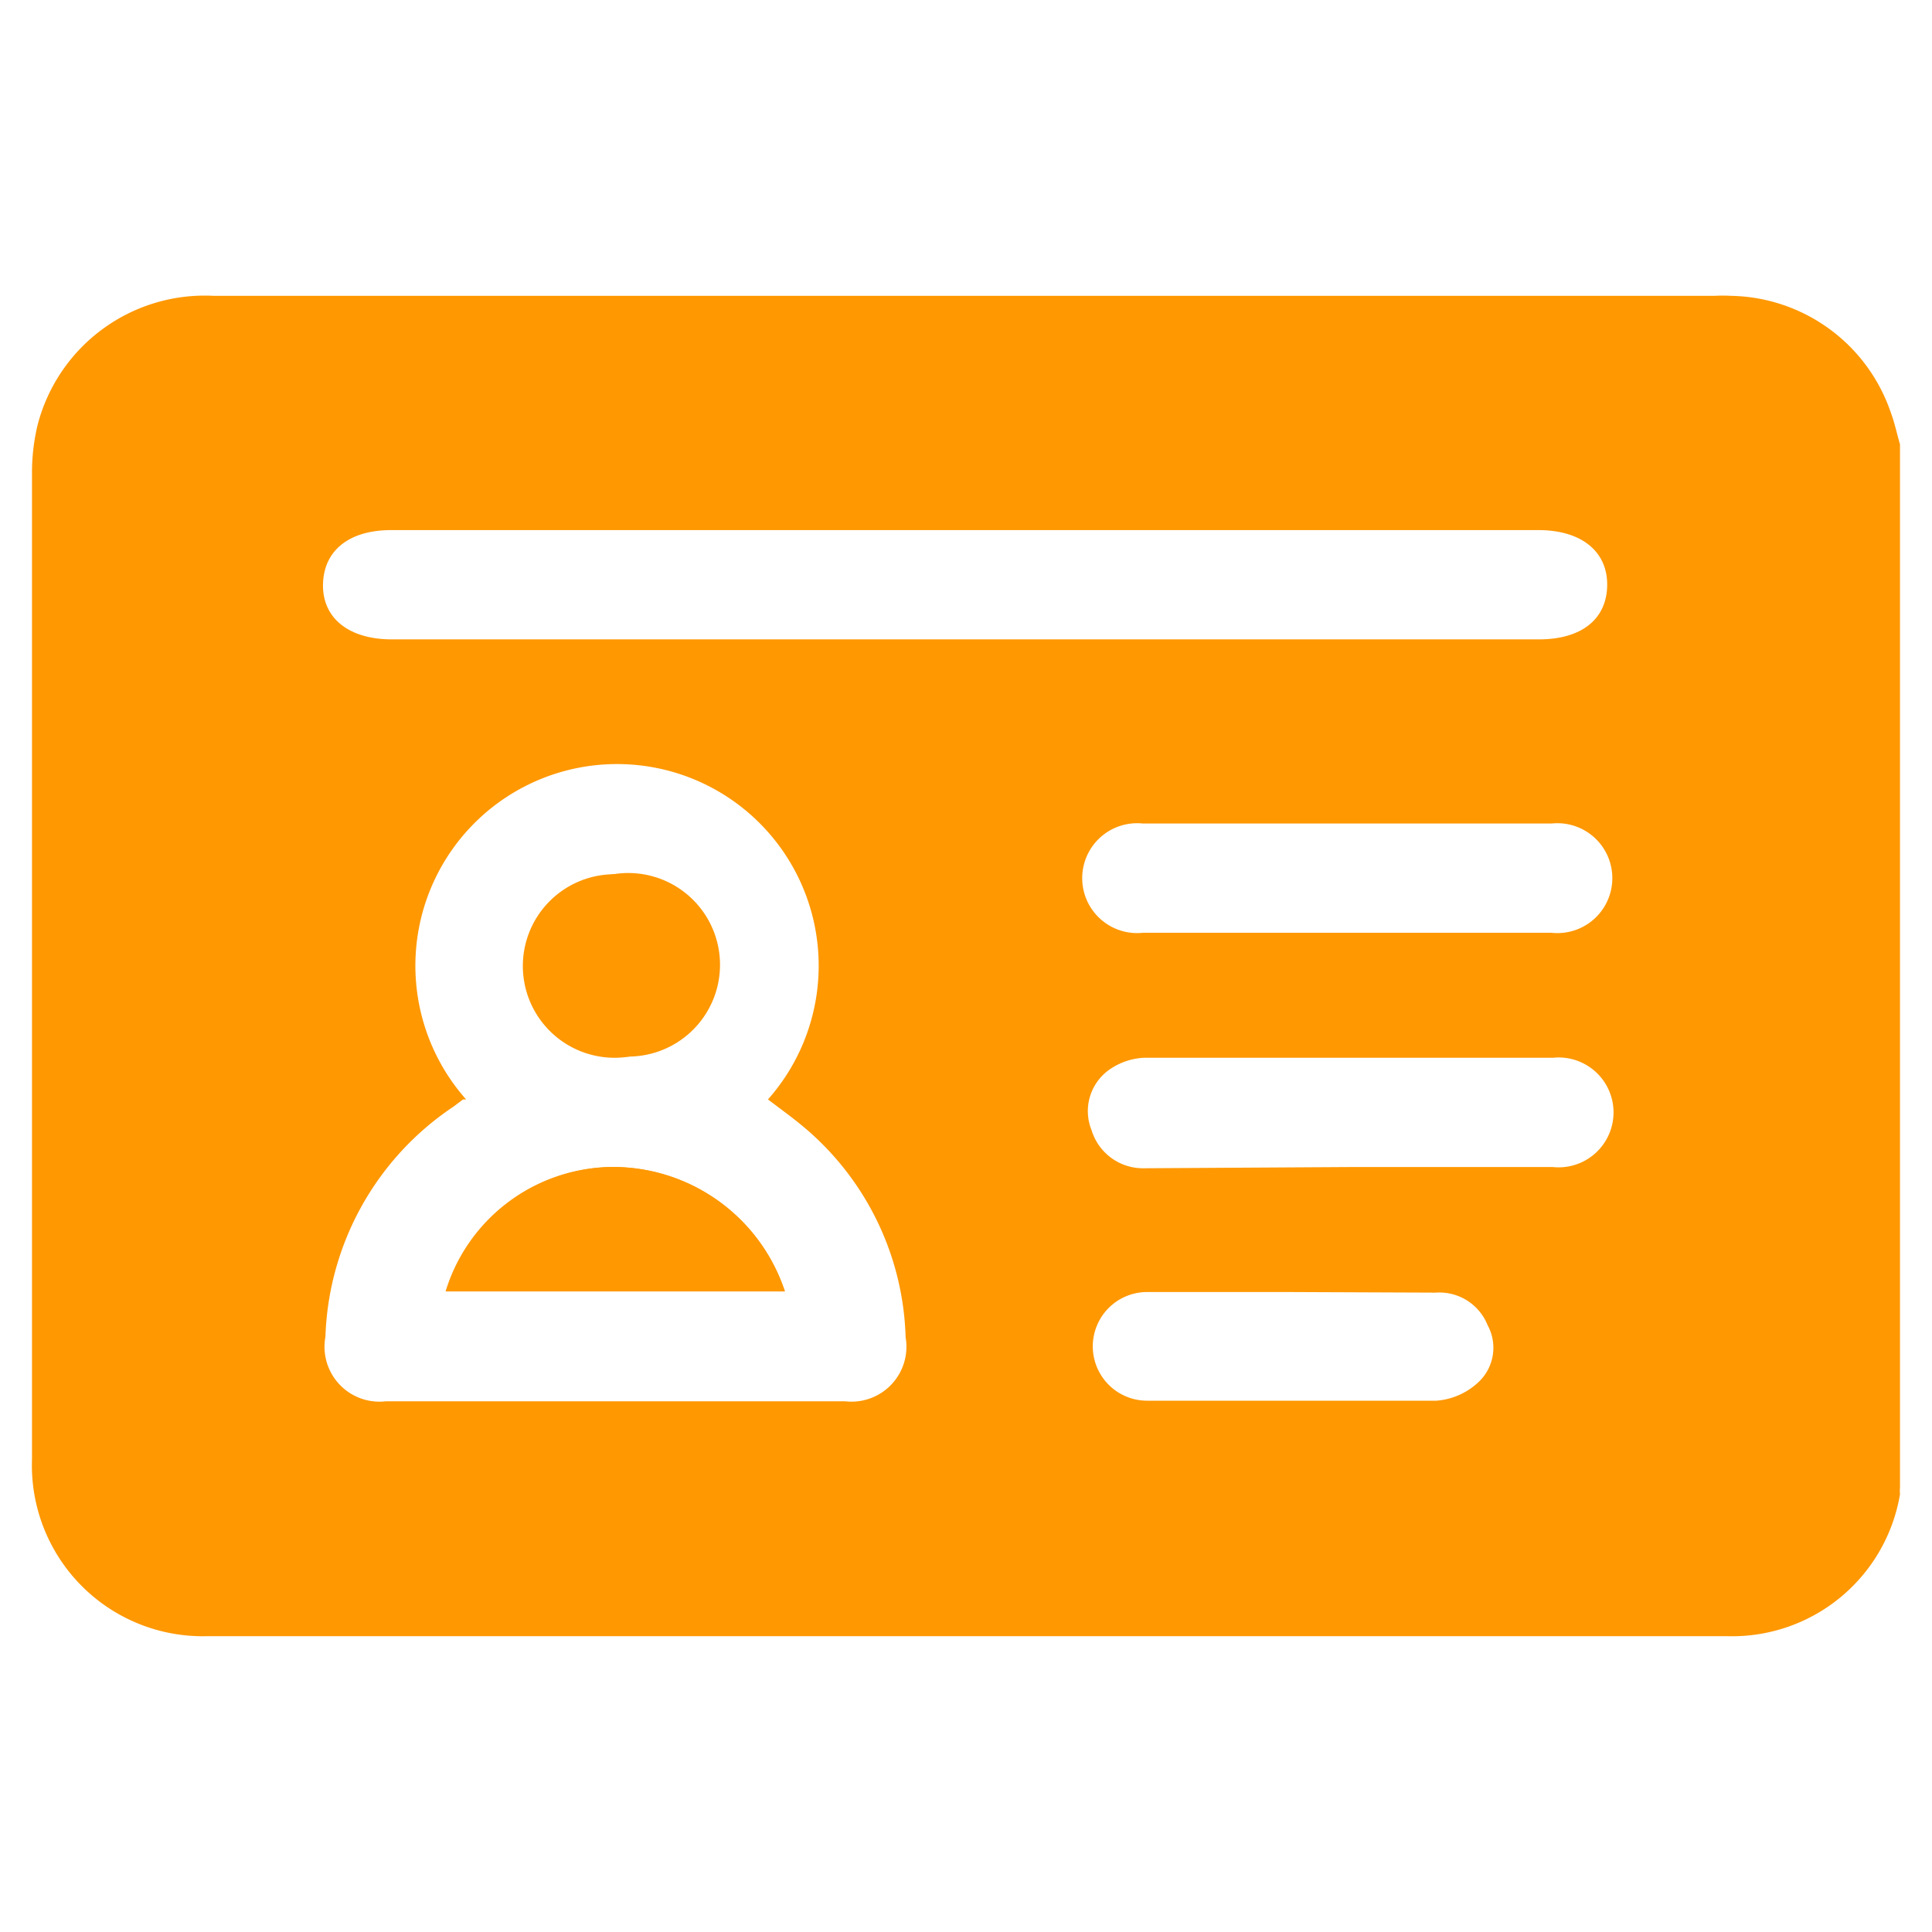 <svg id="Layer_1" data-name="Layer 1" xmlns="http://www.w3.org/2000/svg" viewBox="0 0 32 32"><defs><style>.cls-1{fill:#FF9801;}</style></defs><path class="cls-1" d="M31.47,7.36V24.64a.54.54,0,0,0,0,.11,2.82,2.82,0,0,1-2.87,2.35H3.44A2.83,2.83,0,0,1,.53,24.17V7.83a3.39,3.39,0,0,1,.09-.78A2.86,2.86,0,0,1,3.54,4.9H28.4a2.43,2.43,0,0,1,.27,0,2.85,2.85,0,0,1,2.65,1.94C31.38,7,31.42,7.19,31.47,7.36ZM7.67,18.21l-.16.12a4.77,4.77,0,0,0-2.12,3.81.91.91,0,0,0,1,1.07H14a.91.91,0,0,0,1-1.06,4.72,4.72,0,0,0-1.66-3.46c-.2-.17-.41-.32-.62-.48a3.34,3.34,0,1,0-5,0ZM16,10.59h9.49c.7,0,1.12-.33,1.13-.89s-.42-.92-1.14-.92h-19c-.7,0-1.12.34-1.13.9s.43.91,1.14.91Zm6.34,3.05H18.93a.91.91,0,1,0,0,1.81H25.7a.91.91,0,1,0,0-1.81Zm0,5.69h3.38a.91.91,0,1,0,0-1.81c-2.26,0-4.51,0-6.77,0a1.09,1.09,0,0,0-.58.2.84.84,0,0,0-.29,1,.89.89,0,0,0,.87.63Zm-1,2.07H19a.9.9,0,1,0,0,1.8c1.59,0,3.19,0,4.79,0a1.14,1.14,0,0,0,.69-.3.78.78,0,0,0,.16-.95.86.86,0,0,0-.86-.54Z"/><path class="cls-1" d="M13,21.39a3,3,0,0,0-2.91-2.06,2.91,2.91,0,0,0-2.69,2.06Zm-2.82-6.91A1.52,1.52,0,1,0,11.7,16,1.52,1.52,0,0,0,10.16,14.48Z"/><path class="cls-1" d="M13,21.39H7.38a2.91,2.91,0,0,1,2.69-2.06A3,3,0,0,1,13,21.39Z"/><path class="cls-1" d="M10.16,14.48a1.52,1.52,0,1,1,0,3,1.52,1.52,0,0,1,0-3Z"/></svg>